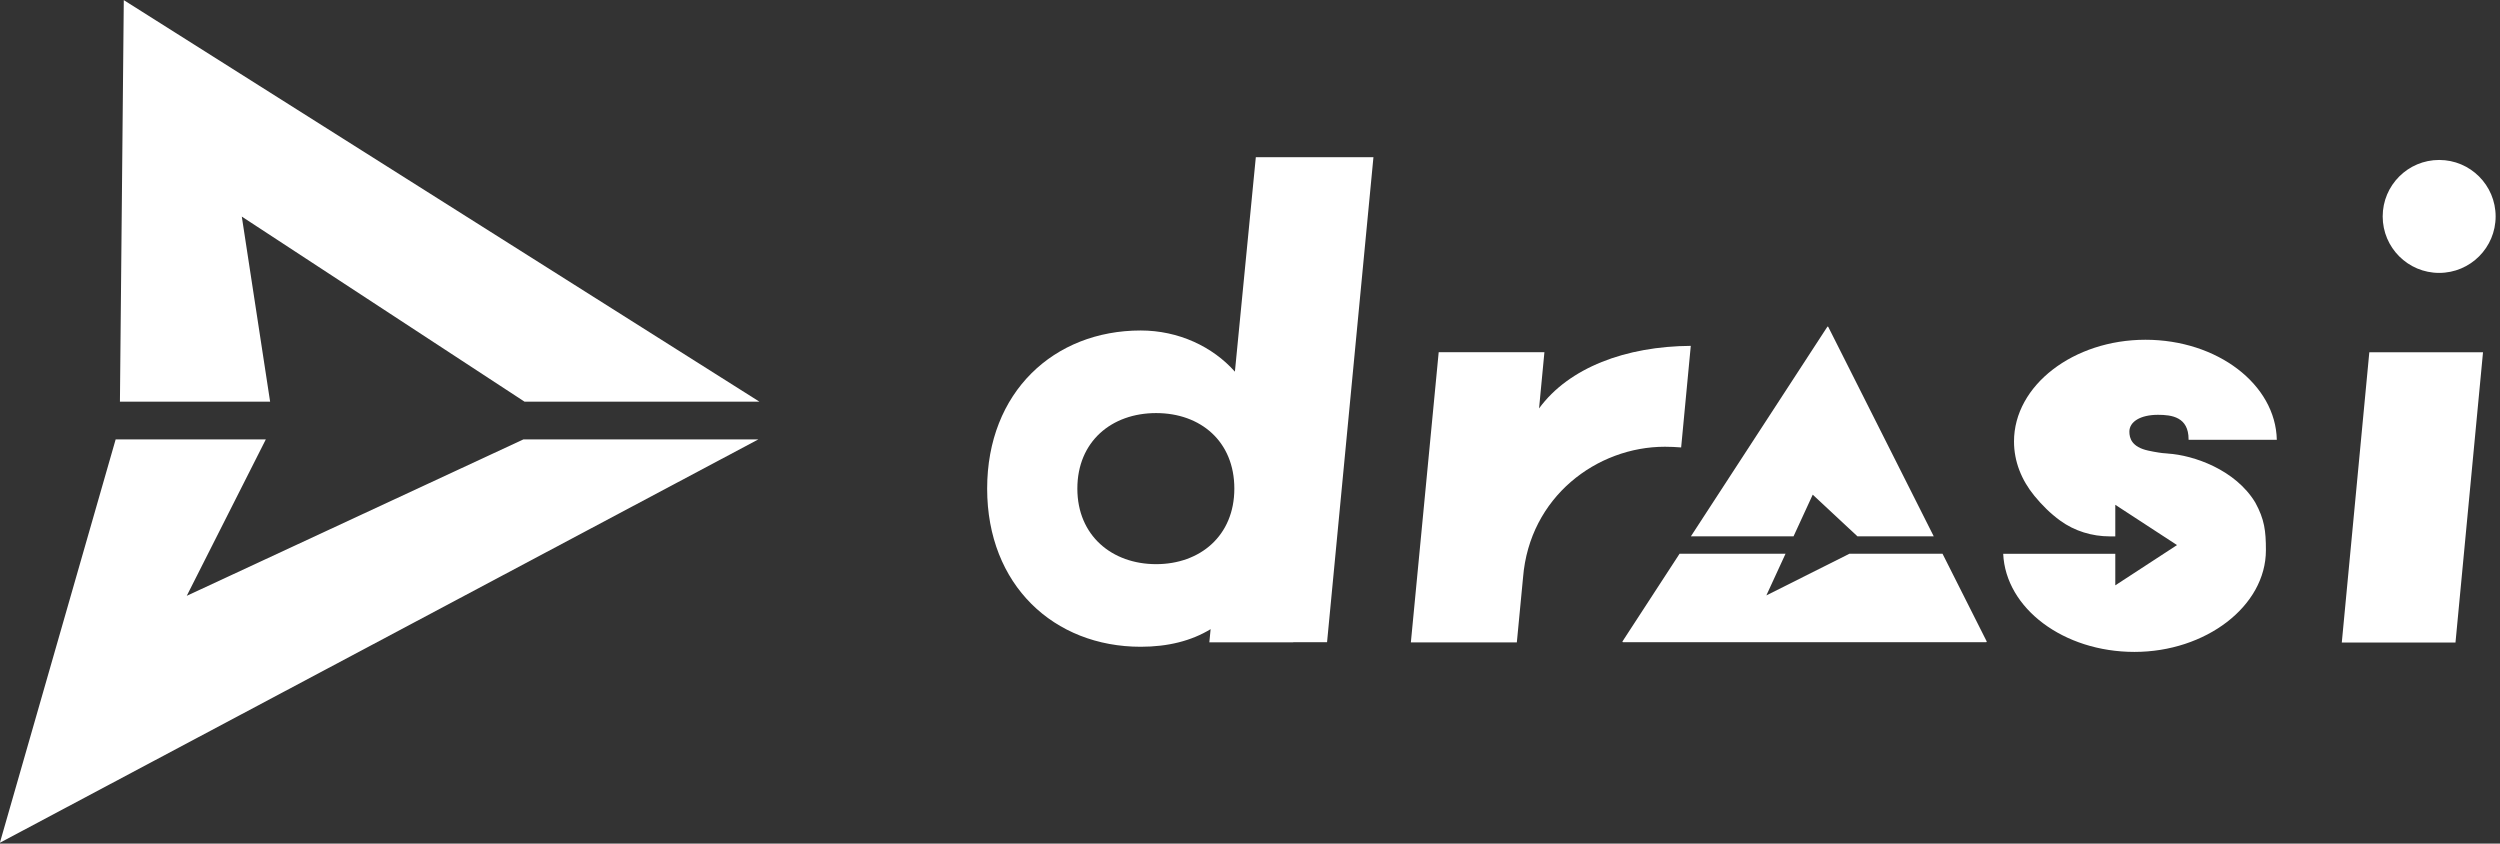<?xml version="1.0" encoding="UTF-8"?>
<svg id="Layer_1"  xmlns="http://www.w3.org/2000/svg" viewBox="254.81 254.75 1298 438" >
  <rect x="254.81" y="254.75" width="1298" height="438" fill="#333333" stroke="none"/>
  <defs>
    <style>
      .cls-1 {
        fill: #fff;
      }
    </style>
  </defs>
  <g>
    <polygon class="cls-1" points="395.05 463.28 380.35 367.2 527.12 463.28 649.07 463.28 319.08 254.81 317.08 463.28 395.05 463.28"/>
    <polygon class="cls-1" points="526.58 482.88 351.77 564.1 392.83 482.88 314.86 482.88 254.75 692.31 648.56 482.88 526.58 482.88"/>
  </g>
  <g>
    <path class="cls-1" d="M1529.7,588.35h-59.03s0,0,0,0l14.29-150.7s0,0,0,0h59.03s0,0,0,0l-14.29,150.7s0,0,0,0Z"/>
    <path class="cls-1" d="M1132.67,434.32c-33.74.21-63.29,11.29-78.78,32.48l2.78-29.2s0,0,0,0h-54.89s-14.45,150.68-14.45,150.68c0,0,0,0,0,0h55.02s0,0,0,0l3.23-33.75c3.38-41.81,38.28-67.83,73.65-67.83,2.96,0,5.62.15,8.43.36l5-52.73Z"/>
    <circle class="cls-1" cx="1521.22" cy="367.12" r="29.32"/>
    <path class="cls-1" d="M967.89,336.38h-61.06l-10.86,111.34c-11.56-13.04-29.33-21.38-48.9-21.38-45.05,0-79.73,32.01-79.73,82.11s34.68,82.1,79.73,82.1c14.15,0,26.31-3.06,36.29-9.14l-.66,6.84h43.58v-.07h17.54l24.08-251.79ZM814.17,508.44c0-24.48,17.78-39.22,40.9-39.22s40.61,14.74,40.61,39.22-17.78,39.22-40.61,39.22-40.9-14.74-40.9-39.22Z"/>
    <g>
      <path class="cls-1" d="M1186.01,533.23l9.97-21.65,23.23,21.65h39.61l-54.78-108.77c-.11-.2-.4-.2-.51,0l-70.82,108.77h53.3Z"/>
      <path class="cls-1" d="M1215.04,542.25l-43.14,21.64,9.96-21.64h-55.02l-29.61,45.48c-.11.2.03.44.26.44h188.53c.23,0,.37-.25.26-.44l-22.91-45.48h-48.32Z"/>
    </g>
    <path class="cls-1" d="M1380.34,490.22c-2.25-.14-3.78-.32-4.78-.51-1.63-.24-3.42-.58-5.41-1.01-8.57-1.89-9.77-6.44-9.77-9.85,0-5.11,5.66-8.73,14.86-8.73,7.17,0,15.88,1.15,15.88,12.72,0,.08,0,.16,0,.25h45.81c-.61-28.76-30.9-51.94-68.21-51.94s-68.24,23.65-68.24,52.81c0,10.37,3.88,20.04,10.56,28.2,4.02,4.92,8.44,9.27,13.43,12.9,7.46,5.42,16.53,8.18,25.75,8.18h2.85v-16.4l32.05,20.91-32.05,20.91v-16.39h-58.2c1.27,28.3,31.28,50.95,68.16,50.95s68.24-23.65,68.24-52.81c0-10.06-.74-16-5.51-24.73-10.3-17.08-32.04-24.6-45.41-25.44Z"/>
  </g>
</svg>